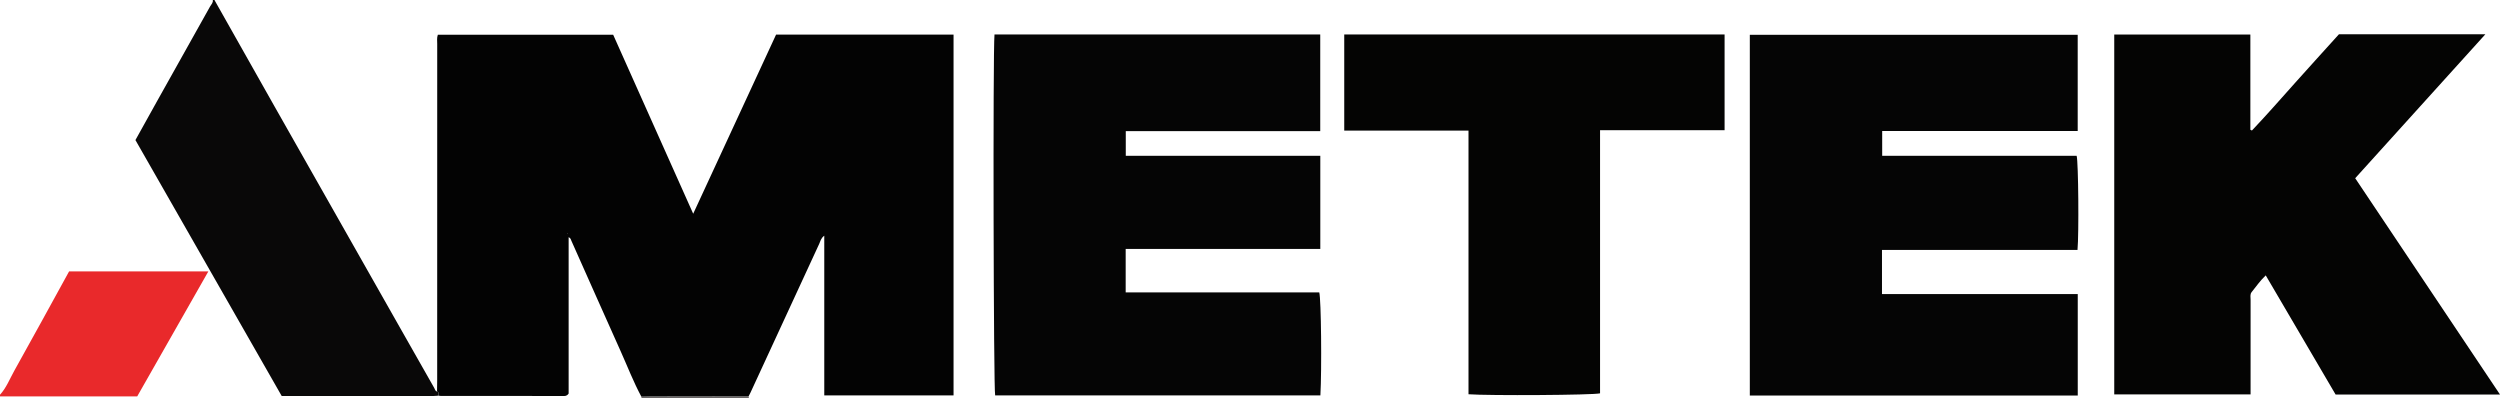 <?xml version="1.0" encoding="iso-8859-1"?>
<!-- Generator: Adobe Illustrator 27.0.0, SVG Export Plug-In . SVG Version: 6.00 Build 0)  -->
<svg version="1.1" id="Layer_1" xmlns="http://www.w3.org/2000/svg" xmlns:xlink="http://www.w3.org/1999/xlink" x="0px" y="0px"
	 viewBox="0 0 1538.943 245" style="enable-background:new 0 0 1538.943 245;" xml:space="preserve">
<g>
	<path style="fill:#090808;" d="M269.995,243.537c-0.99,0.075-1.98,0.214-2.97,0.214c-29.994,0.012-59.988,0.009-89.983,0.009
		c-1.152,0-2.303,0-3.636,0c-30.043-52.565-60.006-104.989-90.041-157.539c4.497-8.09,8.902-16.063,13.352-24.011
		c10.863-19.404,21.757-38.79,32.6-58.205c0.7-1.253,1.96-2.323,1.683-4.006c0.333,0,0.667,0,1,0
		c12.29,21.771,24.553,43.558,36.877,65.31c26.234,46.304,52.5,92.589,78.752,138.882c6.541,11.536,13.06,23.084,19.652,34.591
		c0.451,0.787,0.577,1.963,1.752,2.231C270.397,241.457,269.9,242.61,269.995,243.537z"/>
	<path style="fill:#E9292B;" d="M0,243c3.933-4.319,5.999-9.772,8.79-14.761c11.351-20.289,22.479-40.702,33.754-61.186
		c28.377,0,56.657,0,85.726,0C113.561,192.894,99.075,218.342,84.47,244c-28.197,0-56.334,0-84.47,0C0,243.667,0,243.333,0,243z"/>
	<path style="fill:#686565;" d="M395,245c-0.193-0.248-0.258-0.526-0.194-0.833c1.983-0.055,3.966-0.153,5.949-0.157
		c20.027-0.038,40.055-0.061,60.082-0.088c0.054,0.36,0.109,0.719,0.163,1.079C439,245,417,245,395,245z"/>
	<path style="fill:#030303;" d="M460.837,243.921c-20.027,0.027-40.055,0.05-60.082,0.088c-1.983,0.004-3.966,0.103-5.949,0.157
		c-4.865-9.02-8.532-18.589-12.727-27.914c-10.177-22.628-20.208-45.321-30.323-67.976c-0.319-0.714-0.361-1.649-1.718-2.283
		c0,32.476,0,64.715,0,96.27c-1.172,1.659-2.218,1.489-3.198,1.489c-25.123,0.001-50.246-0.002-75.369-0.015
		c-0.492,0-0.984-0.131-1.476-0.201c-0.095-0.927,0.402-2.08-0.962-2.523c0.031-2.332,0.09-4.664,0.09-6.996
		c0.005-68.982,0-137.965,0.02-206.947c0.001-1.799-0.318-3.636,0.377-5.7c35.86,0,71.763,0,107.929,0
		c16.287,36.429,32.61,72.938,49.269,110.201c17.19-37.152,34.077-73.65,51.024-110.275c36.405,0,72.662,0,109.246,0
		c0,73.974,0,147.859,0,222.1c-26.342,0-52.706,0-79.58,0c0-32.705,0-65.283,0-98.307c-2.12,1.552-2.392,3.45-3.126,5.035
		c-14.129,30.516-28.21,61.054-42.307,91.585C461.628,242.462,461.218,243.185,460.837,243.921z M349.479,143.81l0.158-0.309
		l-0.262-0.023L349.479,143.81z"/>
	<path style="fill:#050505;" d="M1077.147,243.484c0-74.17,0-147.951,0-222.072c67.255,0,134.435,0,201.839,0
		c0,19.685,0,39.259,0,59.213c-40.133,0-80.058,0-120.355,0c0,5.229,0,10.094,0,15.301c39.967,0,79.886,0,119.712,0
		c1.068,3.853,1.431,48.11,0.516,57.924c-40.006,0-80.062,0-120.356,0c0,9.22,0,17.956,0,27.15c40.238,0,80.296,0,120.511,0
		c0,21.042,0,41.627,0,62.485C1211.761,243.484,1144.704,243.484,1077.147,243.484z"/>
	<path style="fill:#050505;" d="M812.714,80.73c-39.938,0-79.689,0-119.711,0c0,5.138,0,9.906,0,15.181c39.724,0,79.613,0,119.748,0
		c0,19.254,0,38.005,0,57.317c-39.876,0-79.74,0-119.811,0c0,9.164,0,17.771,0,26.776c39.794,0,79.537,0,119.167,0
		c1.177,4.144,1.592,47.382,0.696,63.415c-66.711,0-133.443,0-200.206,0c-0.993-3.479-1.424-211.466-0.406-222.186
		c66.731,0,133.484,0,200.523,0C812.714,40.928,812.714,60.635,812.714,80.73z"/>
	<path style="fill:#040403;" d="M1538.943,242.869c-34.02,0-67.487,0-101.192,0c-14.253-24.308-28.514-48.629-43.011-73.352
		c-3.454,3.252-5.913,6.904-8.666,10.279c-1.123,1.377-0.655,3.213-0.656,4.858c-0.017,17.667-0.011,35.333-0.011,53
		c0,1.63,0,3.261,0,5.117c-28.088,0-55.861,0-83.924,0c0-73.778,0-147.507,0-221.503c27.813,0,55.564,0,83.79,0
		c0,19.541,0,39.075,0,58.609c0.323,0.153,0.646,0.306,0.97,0.459c9.189-9.675,17.974-19.726,26.871-29.677
		c8.875-9.925,17.84-19.768,26.697-29.571c29.9,0,59.553,0,90.135,0c-26.921,29.772-53.391,59.047-80.135,88.624
		C1479.428,153.959,1509.071,198.242,1538.943,242.869z"/>
	<path style="fill:#040403;" d="M903.979,80.382c-25.893,0-51.011,0-76.494,0c0-19.85,0-39.378,0-59.145
		c77.939,0,155.861,0,234.13,0c0,19.416,0,38.957,0,58.933c-25.403,0-50.804,0-76.66,0c0,54.314,0,108.198,0,161.959
		c-4.178,1.118-68.635,1.501-80.977,0.569C903.979,188.834,903.979,134.937,903.979,80.382z"/>
	<polygon style="fill:#615E5E;" points="349.479,143.81 349.375,143.478 349.637,143.501 	"/>
</g>
</svg>
